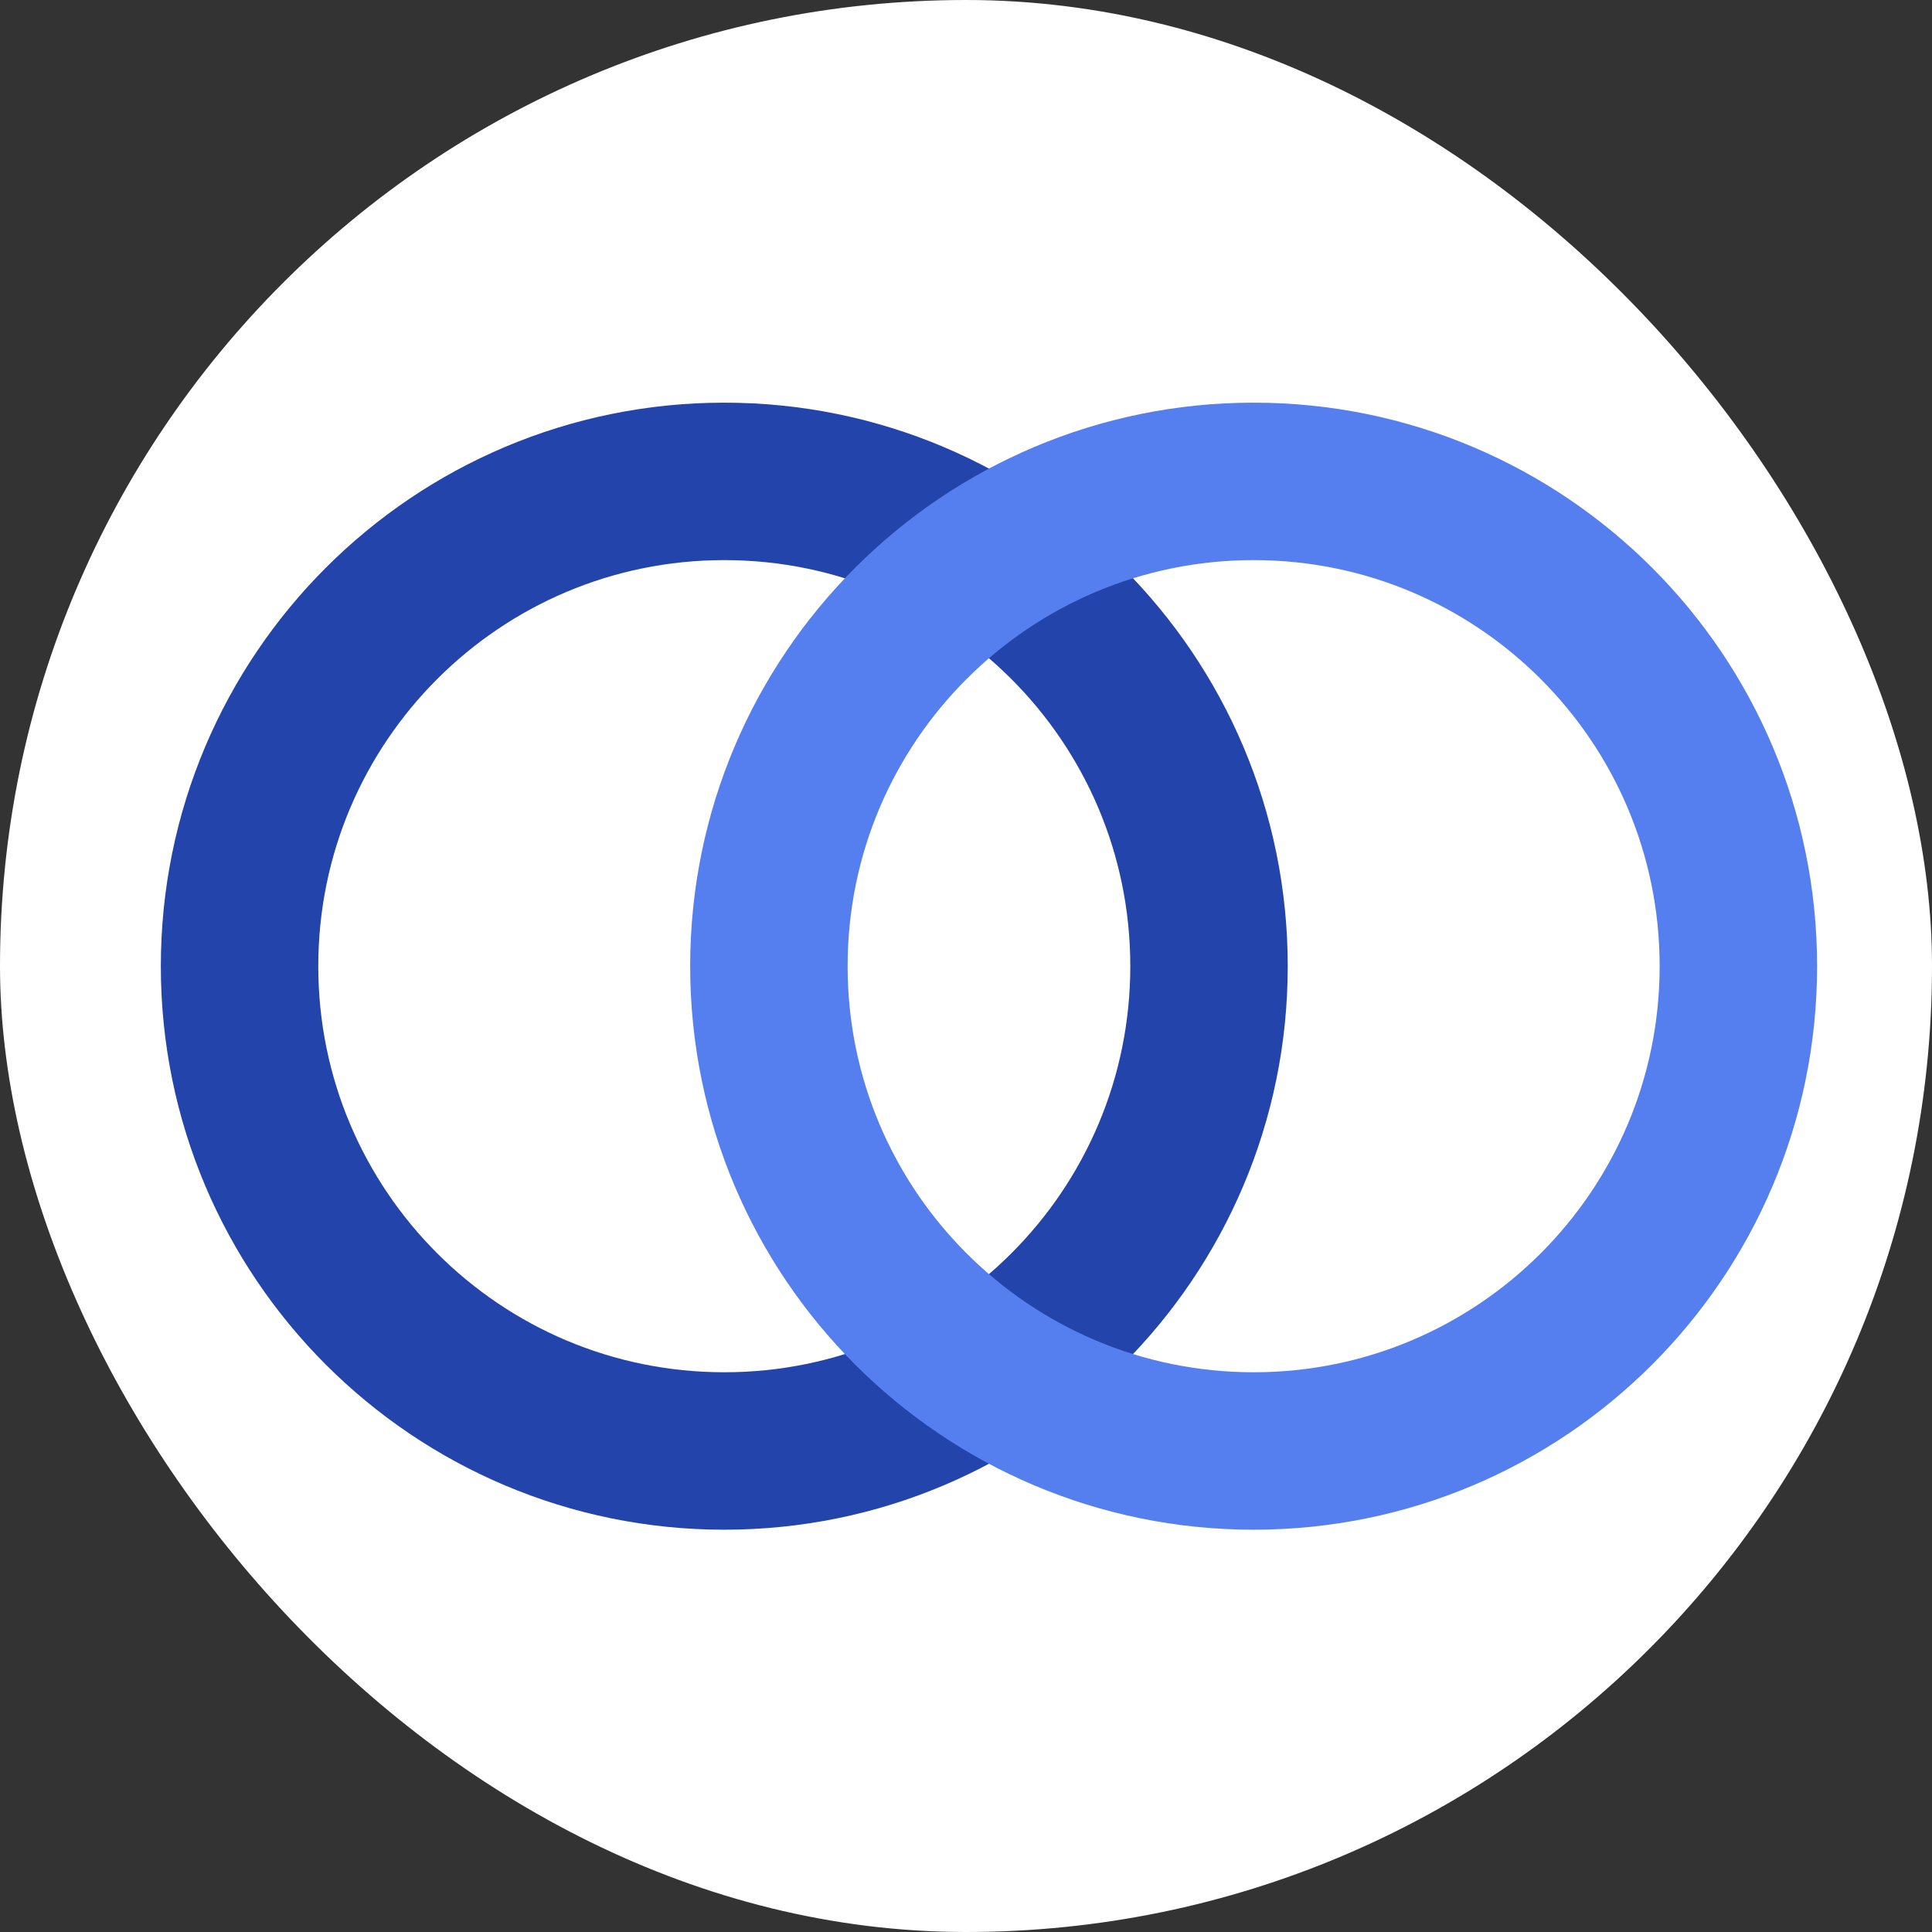 <svg width="250" height="250" viewBox="0 0 250 250" fill="none" xmlns="http://www.w3.org/2000/svg">
<rect x="0" y="0" width="250" height="250" fill="#333333" stroke="none"/>
<g clip-path="url(#clip0_242_94905)">
<path d="M250 0H0V250.033H250V0Z" fill="white"/>
<path d="M93.723 187.757C128.365 187.757 156.447 159.67 156.447 125.024C156.447 90.377 128.365 62.291 93.723 62.291C59.081 62.291 30.998 90.377 30.998 125.024C30.998 159.67 59.081 187.757 93.723 187.757Z" stroke="#2344AA" stroke-width="20.374" stroke-miterlimit="10"/>
<path d="M162.22 187.757C196.862 187.757 224.944 159.67 224.944 125.024C224.944 90.377 196.862 62.291 162.22 62.291C127.578 62.291 99.495 90.377 99.495 125.024C99.495 159.67 127.578 187.757 162.22 187.757Z" stroke="#557FEE" stroke-width="20.374" stroke-miterlimit="10"/>
</g>
<defs>
<clipPath id="clip0_242_94905">
<rect width="250" height="250" rx="125" fill="white"/>
</clipPath>
</defs>
</svg>
